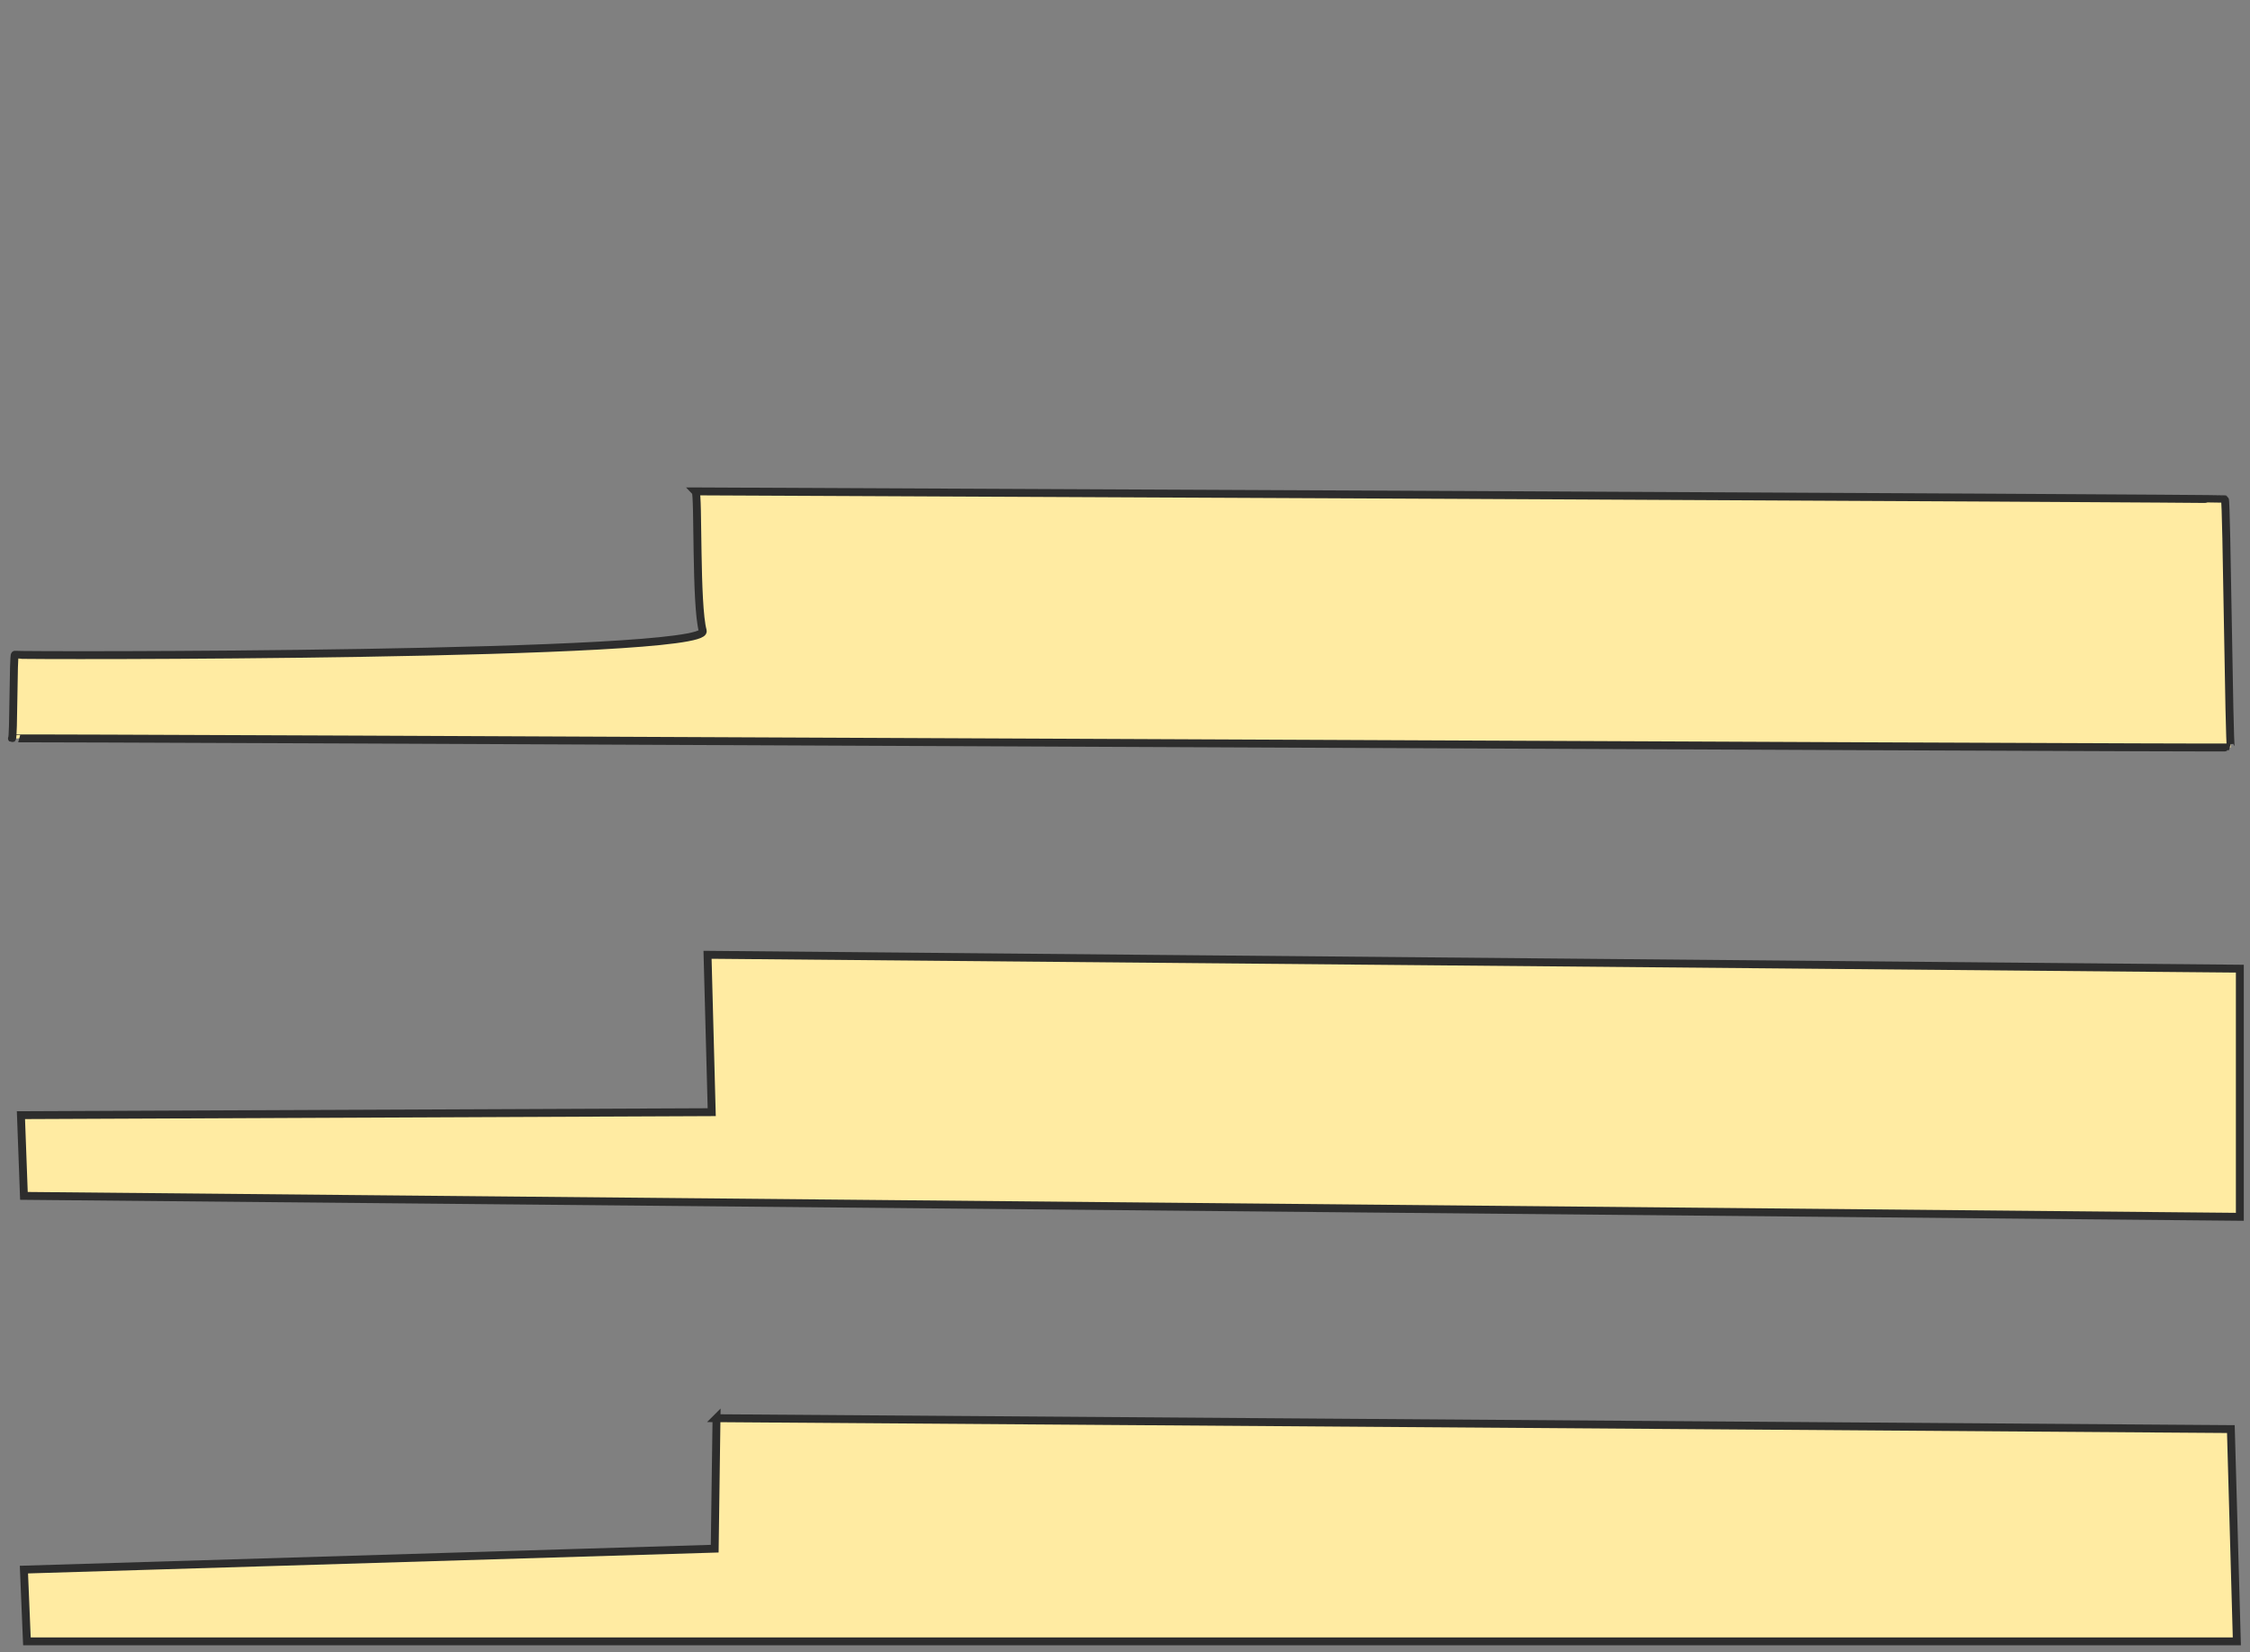 <svg height="628" width="855" xmlns="http://www.w3.org/2000/svg">
 <rect width="100%" height="100%" fill="#808080" stroke="none"/>
 <!-- Created with Image Occlusion Enhanced -->
 <g>
  <title>Labels</title>
 </g>
 <g>
  <title>Masks</title>
  <rect class="qshape" fill="#FF7E7E" height="0" id="b4751b0385274e28a3fa96b820d7e97c-ao-1" stroke="#2D2D2D" width="1.136" x="471.136" y="220.864"/>
  <rect fill="#FFEBA2" height="2.273" id="b4751b0385274e28a3fa96b820d7e97c-ao-2" stroke="#2D2D2D" width="0" x="487.045" y="227.682"/>
  <path d="m264.318,186.773c1.136,1.136 0,43.182 2.727,53c2.727,9.818 -260.682,9.5 -261.364,9.091c-0.682,-0.409 -0.455,32.227 -1.136,31.818c-0.682,-0.409 843.864,3.818 843.182,3.409c-0.682,-0.409 -1.591,-93.909 -2.273,-94.318c-0.682,-0.409 -581.136,-3 -581.136,-3z" fill="#FFEBA2" id="b4751b0385274e28a3fa96b820d7e97c-ao-3" stroke="#2D2D2D" stroke-width="3"/>
  <path d="m268.864,362.909l1.591,59.818l-262.5,1.136l1.136,30.682l842.045,7.955l0,-94.318l-582.273,-5.273z" fill="#FFEBA2" id="b4751b0385274e28a3fa96b820d7e97c-ao-4" stroke="#2D2D2D" stroke-width="3"/>
  <path d="m272.273,539.045l-0.682,49.591l-262.5,7.955l1.136,27.273l839.773,0l-2.273,-80.682l-575.455,-4.136z" fill="#FFEBA2" id="b4751b0385274e28a3fa96b820d7e97c-ao-5" stroke="#2D2D2D" stroke-width="3"/>
 </g>
</svg>